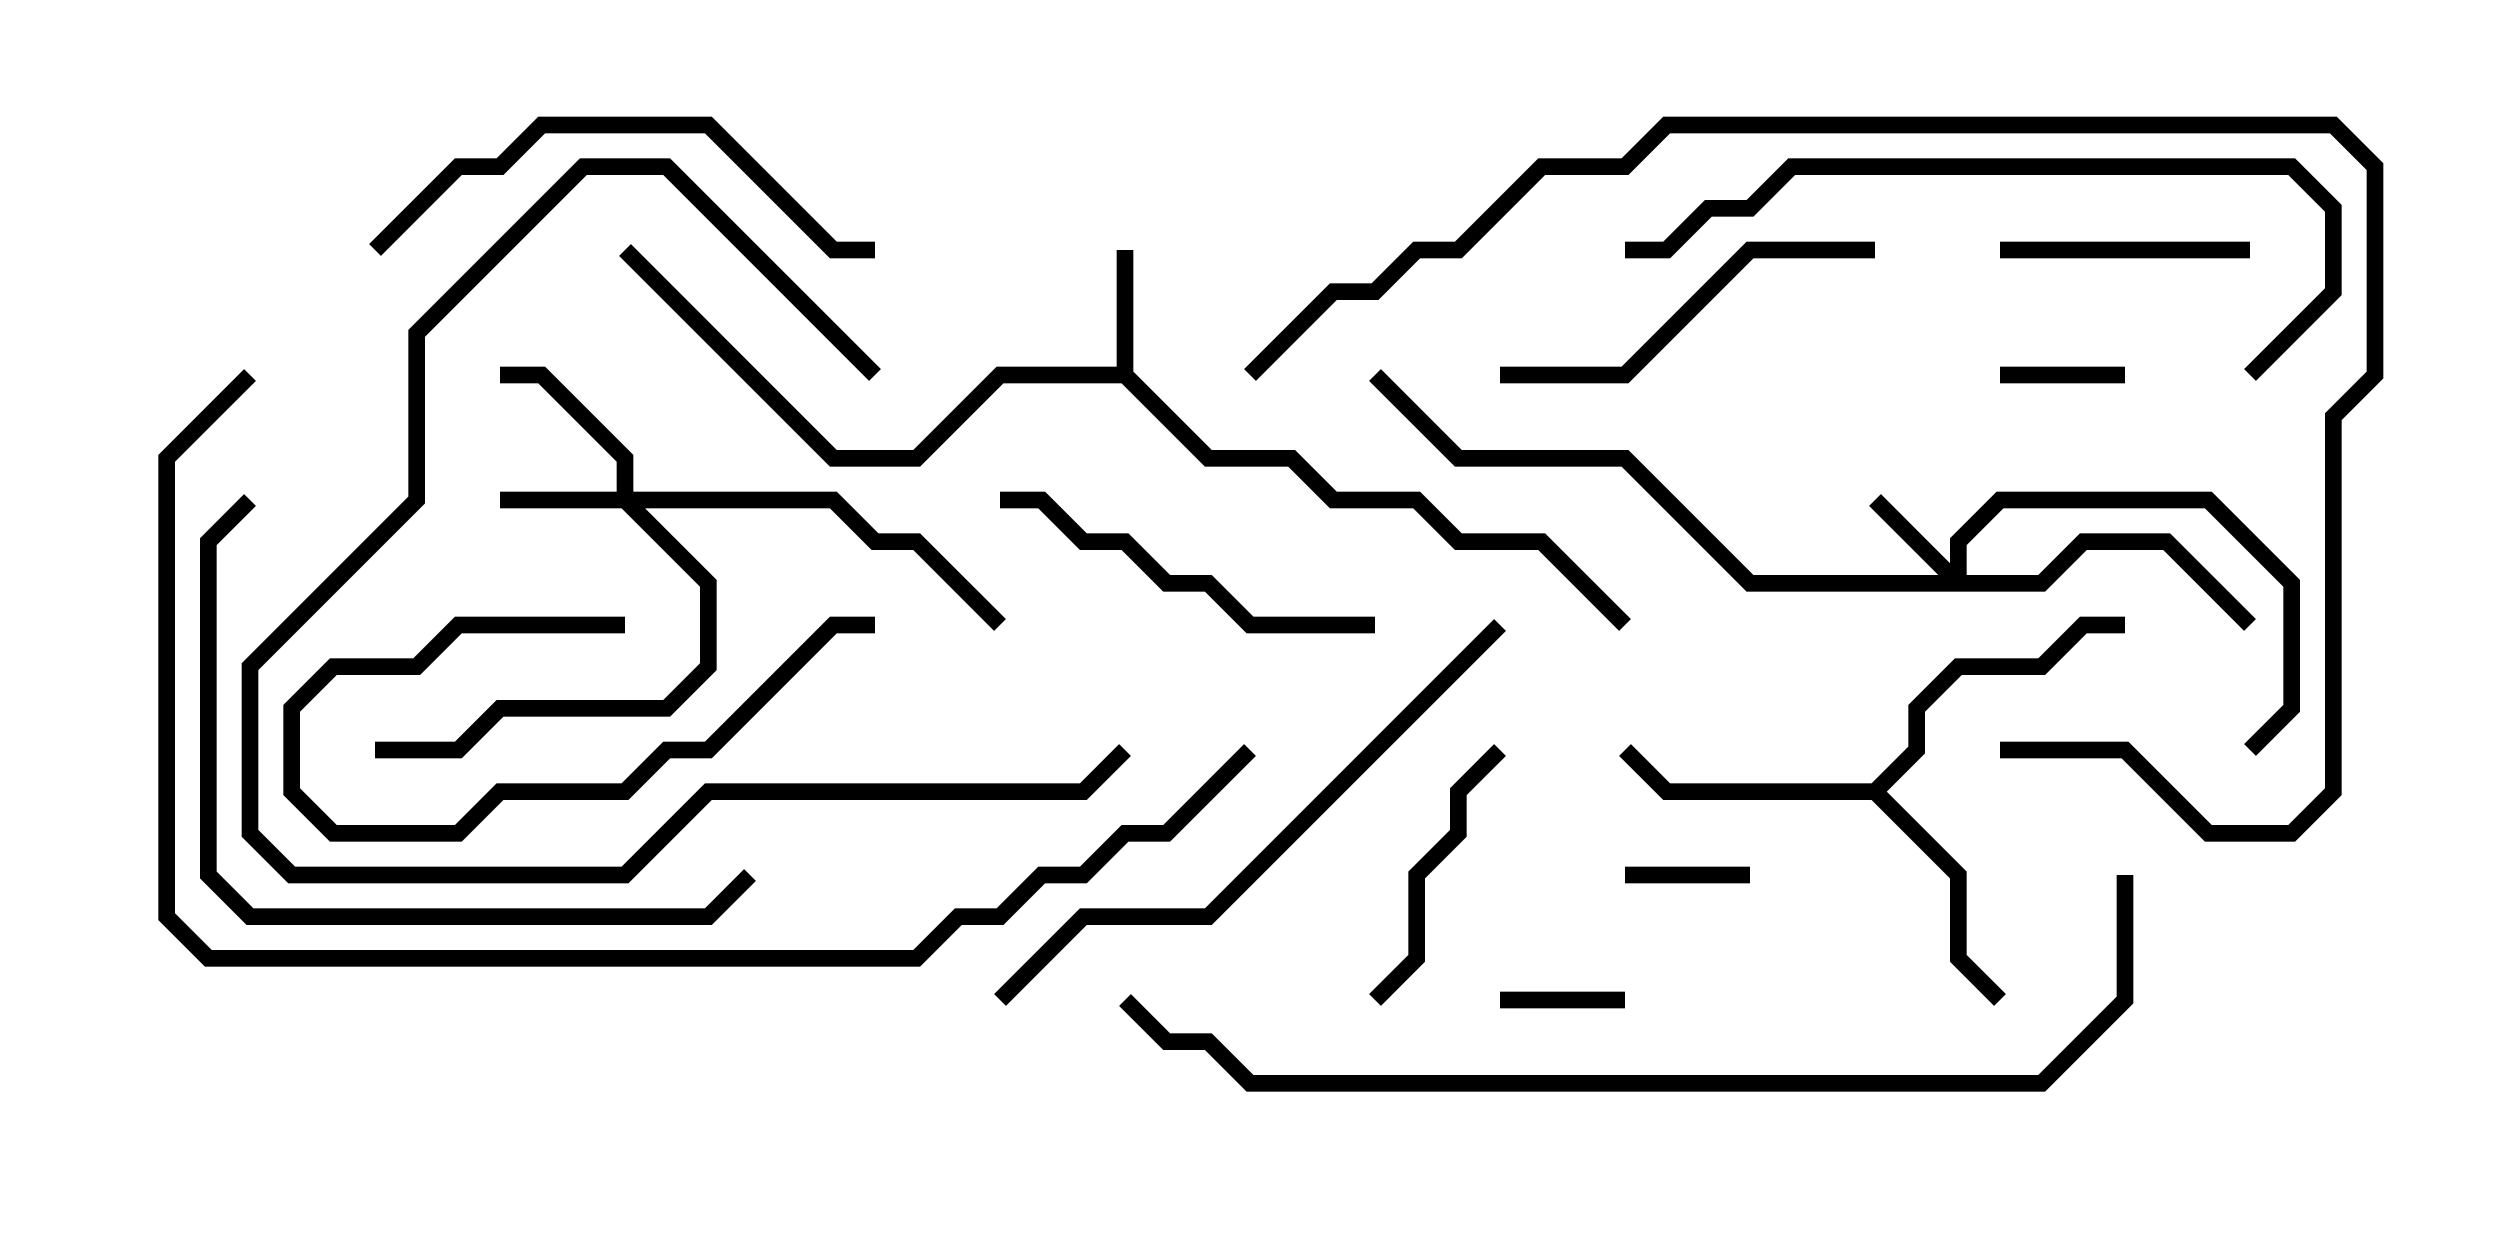 <svg version="1.1" width="30" height="15" xmlns="http://www.w3.org/2000/svg"><path d="M13.4,4.4L13.4,3L13.6,3L13.6,4.459L14.541,5.4L15.541,5.4L16.041,5.9L17.041,5.9L17.541,6.4L18.541,6.4L19.571,7.429L19.429,7.571L18.459,6.6L17.459,6.6L16.959,6.1L15.959,6.1L15.459,5.6L14.459,5.6L13.459,4.6L12.041,4.6L11.041,5.6L9.959,5.6L7.429,3.071L7.571,2.929L10.041,5.4L10.959,5.4L11.959,4.4z" stroke="none"/><path d="M22.459,9.4L22.9,8.959L22.9,8.459L23.459,7.9L24.459,7.9L24.959,7.4L25.5,7.4L25.5,7.6L25.041,7.6L24.541,8.1L23.541,8.1L23.1,8.541L23.1,9.041L22.641,9.5L23.6,10.459L23.6,11.459L24.071,11.929L23.929,12.071L23.4,11.541L23.4,10.541L22.459,9.6L19.959,9.6L19.429,9.071L19.571,8.929L20.041,9.4z" stroke="none"/><path d="M23.4,6.759L23.4,6.459L23.959,5.9L26.541,5.9L27.6,6.959L27.6,8.541L27.071,9.071L26.929,8.929L27.4,8.459L27.4,7.041L26.459,6.1L24.041,6.1L23.6,6.541L23.6,6.9L24.459,6.9L24.959,6.4L26.041,6.4L27.071,7.429L26.929,7.571L25.959,6.6L25.041,6.6L24.541,7.1L20.959,7.1L19.459,5.6L17.459,5.6L16.429,4.571L16.571,4.429L17.541,5.4L19.541,5.4L21.041,6.9L23.259,6.9L22.429,6.071L22.571,5.929z" stroke="none"/><path d="M7.4,5.9L7.4,5.541L6.459,4.6L6,4.6L6,4.4L6.541,4.4L7.6,5.459L7.6,5.9L10.041,5.9L10.541,6.4L11.041,6.4L12.071,7.429L11.929,7.571L10.959,6.6L10.459,6.6L9.959,6.1L7.741,6.1L8.6,6.959L8.6,8.041L8.041,8.6L6.041,8.6L5.541,9.1L4.5,9.1L4.5,8.9L5.459,8.9L5.959,8.4L7.959,8.4L8.4,7.959L8.4,7.041L7.459,6.1L6,6.1L6,5.9z" stroke="none"/><path d="M18,12.1L18,11.9L19.5,11.9L19.5,12.1z" stroke="none"/><path d="M19.5,10.6L19.5,10.4L21,10.4L21,10.6z" stroke="none"/><path d="M24,4.6L24,4.4L25.5,4.4L25.5,4.6z" stroke="none"/><path d="M7.5,7.4L7.5,7.6L5.541,7.6L5.041,8.1L4.041,8.1L3.6,8.541L3.6,9.459L4.041,9.9L5.459,9.9L5.959,9.4L7.459,9.4L7.959,8.9L8.459,8.9L9.959,7.4L10.5,7.4L10.5,7.6L10.041,7.6L8.541,9.1L8.041,9.1L7.541,9.6L6.041,9.6L5.541,10.1L3.959,10.1L3.4,9.541L3.4,8.459L3.959,7.9L4.959,7.9L5.459,7.4z" stroke="none"/><path d="M24,3.1L24,2.9L27,2.9L27,3.1z" stroke="none"/><path d="M16.571,12.071L16.429,11.929L16.9,11.459L16.9,10.459L17.4,9.959L17.4,9.459L17.929,8.929L18.071,9.071L17.6,9.541L17.6,10.041L17.1,10.541L17.1,11.541z" stroke="none"/><path d="M12,6.1L12,5.9L12.541,5.9L13.041,6.4L13.541,6.4L14.041,6.9L14.541,6.9L15.041,7.4L16.5,7.4L16.5,7.6L14.959,7.6L14.459,7.1L13.959,7.1L13.459,6.6L12.959,6.6L12.459,6.1z" stroke="none"/><path d="M22.5,2.9L22.5,3.1L21.041,3.1L19.541,4.6L18,4.6L18,4.4L19.459,4.4L20.959,2.9z" stroke="none"/><path d="M10.571,4.429L10.429,4.571L7.959,2.1L7.041,2.1L5.1,4.041L5.1,6.041L3.1,8.041L3.1,9.959L3.541,10.4L7.459,10.4L8.459,9.4L12.959,9.4L13.429,8.929L13.571,9.071L13.041,9.6L8.541,9.6L7.541,10.6L3.459,10.6L2.9,10.041L2.9,7.959L4.9,5.959L4.9,3.959L6.959,1.9L8.041,1.9z" stroke="none"/><path d="M4.571,3.071L4.429,2.929L5.459,1.9L5.959,1.9L6.459,1.4L8.541,1.4L10.041,2.9L10.5,2.9L10.5,3.1L9.959,3.1L8.459,1.6L6.541,1.6L6.041,2.1L5.541,2.1z" stroke="none"/><path d="M17.929,7.429L18.071,7.571L14.541,11.1L13.041,11.1L12.071,12.071L11.929,11.929L12.959,10.9L14.459,10.9z" stroke="none"/><path d="M8.929,10.429L9.071,10.571L8.541,11.1L2.959,11.1L2.4,10.541L2.4,6.459L2.929,5.929L3.071,6.071L2.6,6.541L2.6,10.459L3.041,10.9L8.459,10.9z" stroke="none"/><path d="M27.071,4.571L26.929,4.429L27.9,3.459L27.9,2.541L27.459,2.1L21.541,2.1L21.041,2.6L20.541,2.6L20.041,3.1L19.5,3.1L19.5,2.9L19.959,2.9L20.459,2.4L20.959,2.4L21.459,1.9L27.541,1.9L28.1,2.459L28.1,3.541z" stroke="none"/><path d="M24,9.1L24,8.9L25.541,8.9L26.541,9.9L27.459,9.9L27.9,9.459L27.9,4.959L28.4,4.459L28.4,2.041L27.959,1.6L20.041,1.6L19.541,2.1L18.541,2.1L17.541,3.1L17.041,3.1L16.541,3.6L16.041,3.6L15.071,4.571L14.929,4.429L15.959,3.4L16.459,3.4L16.959,2.9L17.459,2.9L18.459,1.9L19.459,1.9L19.959,1.4L28.041,1.4L28.6,1.959L28.6,4.541L28.1,5.041L28.1,9.541L27.541,10.1L26.459,10.1L25.459,9.1z" stroke="none"/><path d="M25.4,10.5L25.6,10.5L25.6,12.041L24.541,13.1L14.959,13.1L14.459,12.6L13.959,12.6L13.429,12.071L13.571,11.929L14.041,12.4L14.541,12.4L15.041,12.9L24.459,12.9L25.4,11.959z" stroke="none"/><path d="M2.929,4.429L3.071,4.571L2.1,5.541L2.1,10.959L2.541,11.4L10.959,11.4L11.459,10.9L11.959,10.9L12.459,10.4L12.959,10.4L13.459,9.9L13.959,9.9L14.929,8.929L15.071,9.071L14.041,10.1L13.541,10.1L13.041,10.6L12.541,10.6L12.041,11.1L11.541,11.1L11.041,11.6L2.459,11.6L1.9,11.041L1.9,5.459z" stroke="none"/></svg>